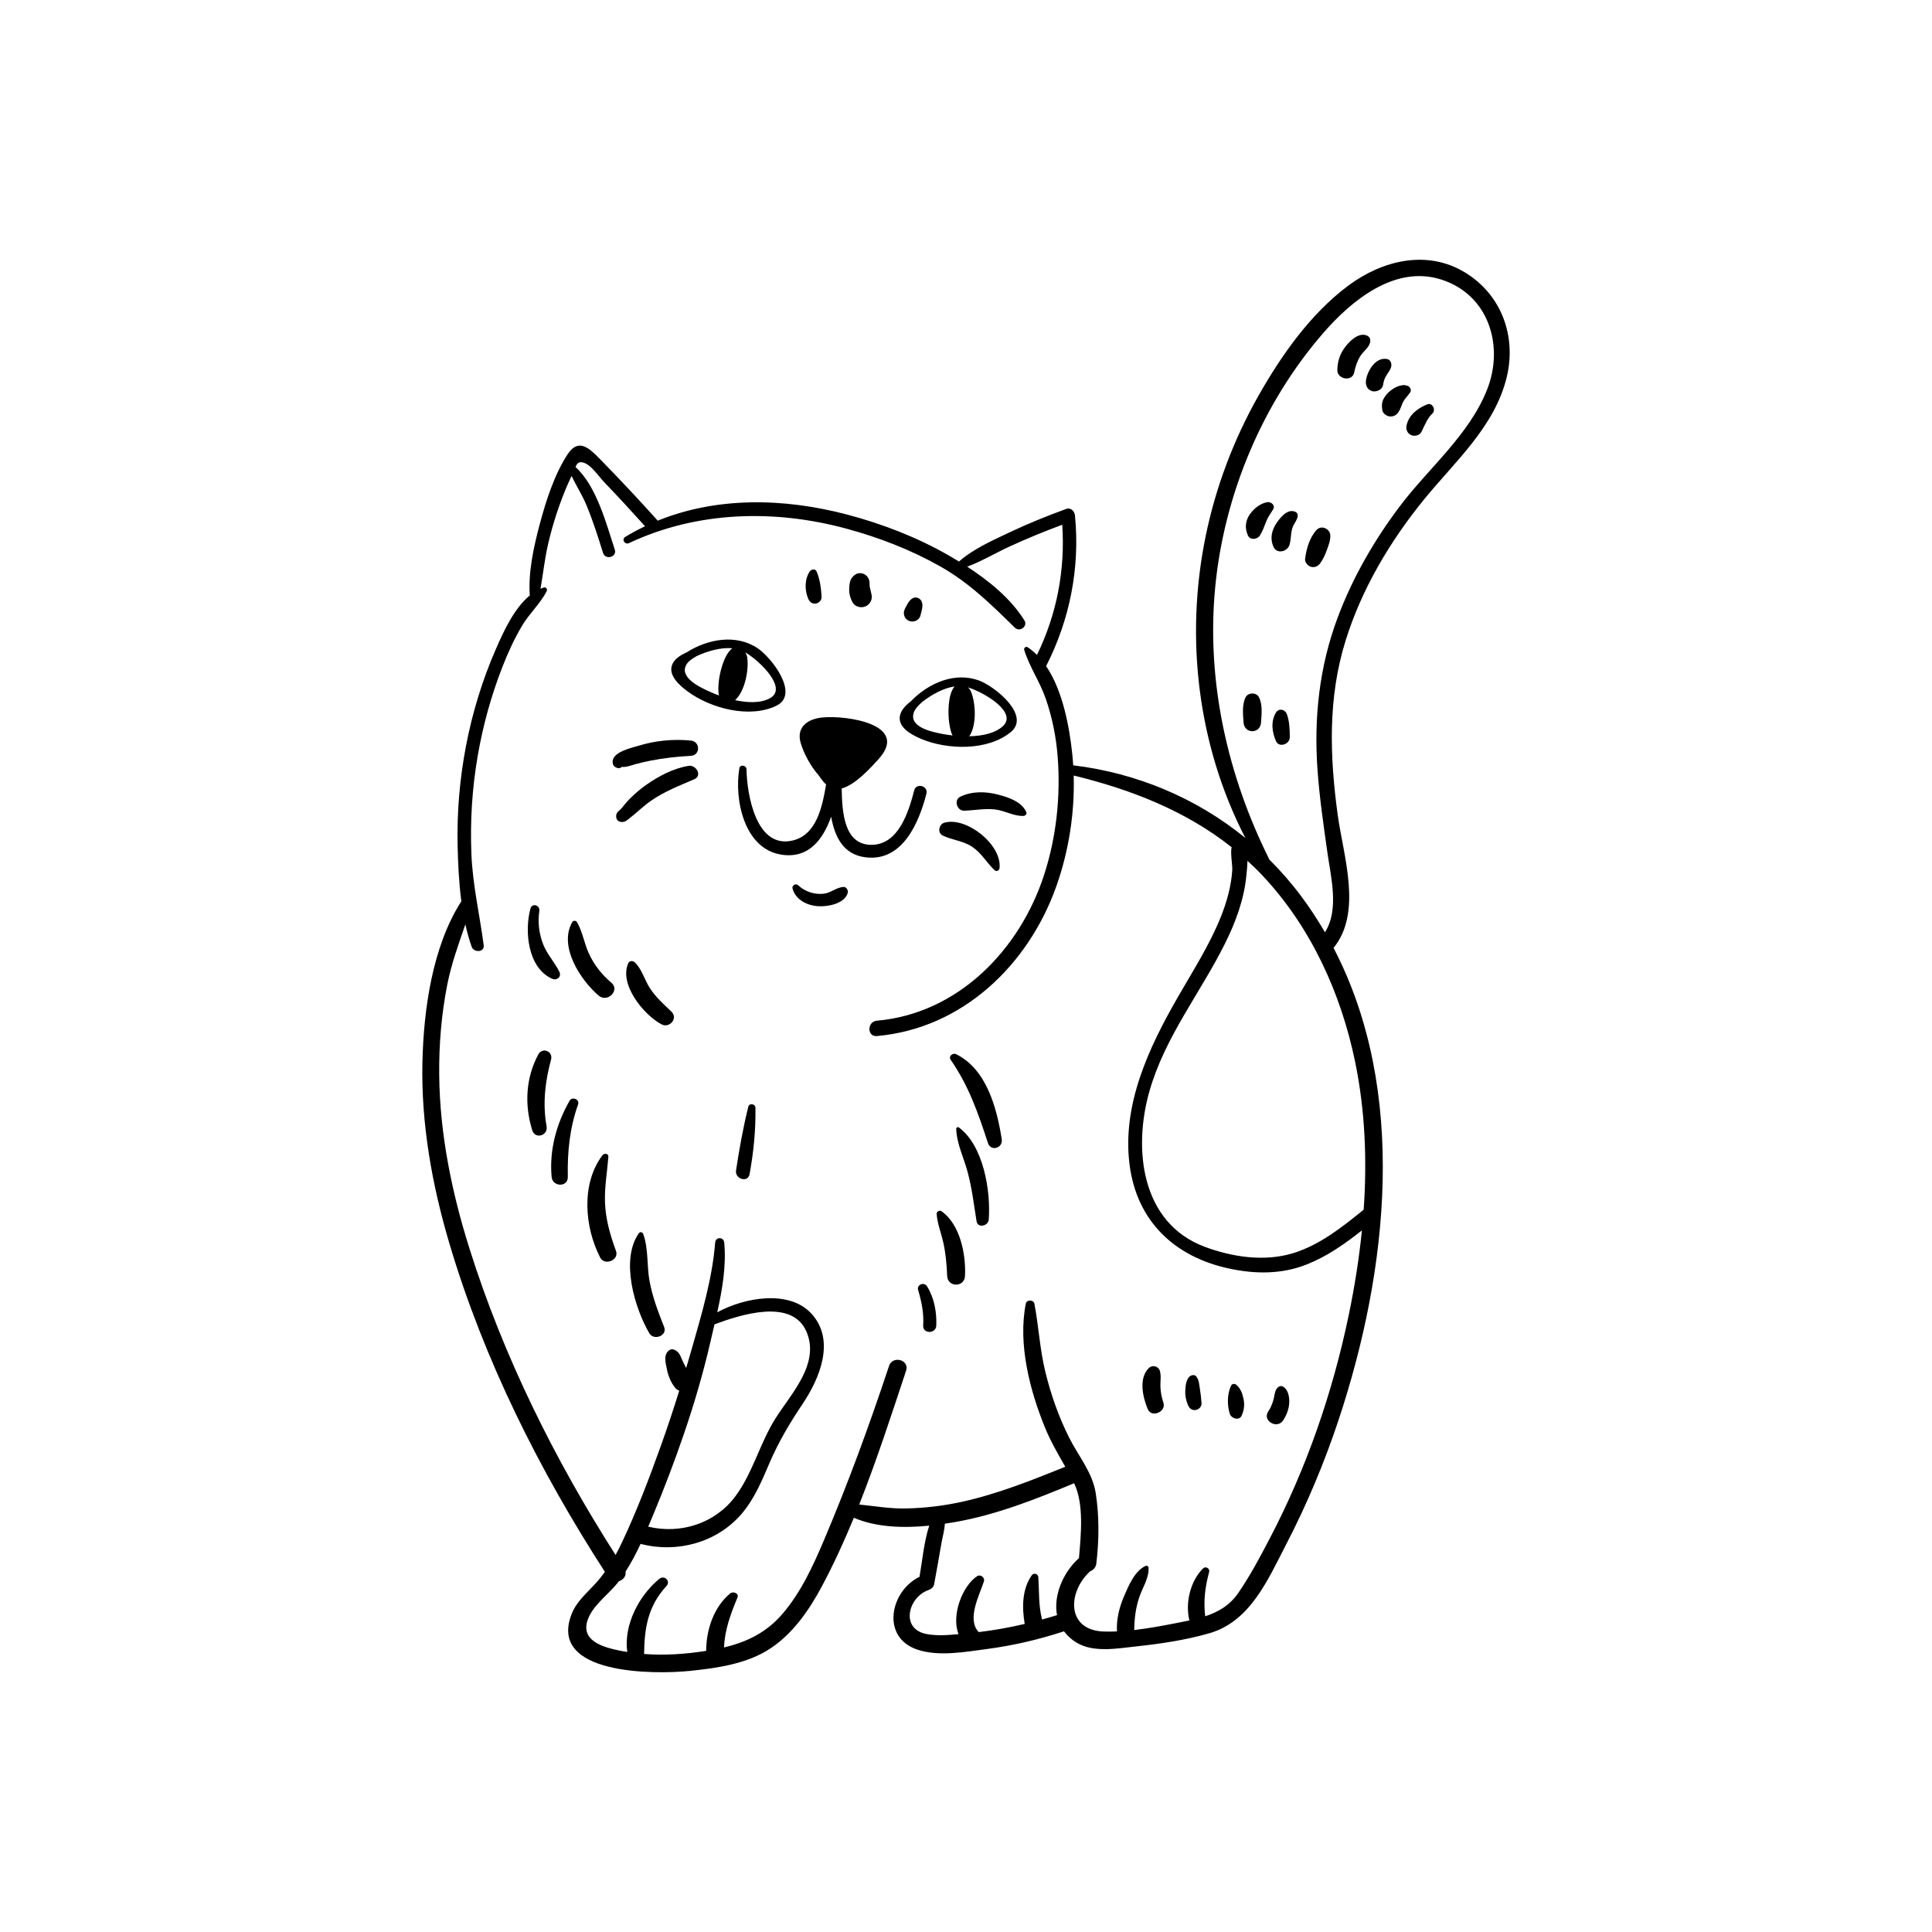 <?xml version="1.0" encoding="utf-8"?>
<!-- Generator: Adobe Illustrator 27.5.0, SVG Export Plug-In . SVG Version: 6.00 Build 0)  -->
<svg version="1.1" xmlns="http://www.w3.org/2000/svg" xmlns:xlink="http://www.w3.org/1999/xlink" x="0px" y="0px"
	 viewBox="0 0 500 500" style="enable-background:new 0 0 500 500;" xml:space="preserve">
<g id="BACKGROUND">
</g>
<g id="OBJECTS">
	<rect style="fill:#FFFFFF;" width="500" height="500"/>
	<g>
		<path d="M238.401,191.226c6.781,2.864,17.181,3.139,23.174-1.753c5.266-4.299-4.063-11.803-8.154-13.336
			c-6.304-2.362-13.174,0.654-17.723,5.383c-1.357,1.034-2.435,2.223-2.761,3.563C232.164,188.264,236.054,190.234,238.401,191.226z
			 M259.535,187.939c-2.041,1.868-5.366,2.536-8.68,2.607c1.965-2.87,1.66-8.591,0.441-11.567c-0.16-0.391-0.444-0.767-0.787-1.087
			C254.997,179.305,263.378,184.421,259.535,187.939z M236.55,184.244c0.296-0.765,1.072-1.64,2.002-2.487
			c2.556-2.006,5.545-3.656,8.486-4.107c-1.819,2.16-1.698,7.245-1.401,9.299c0.141,0.98,0.338,2.348,0.885,3.388
			c-1.054-0.119-2.04-0.277-2.899-0.45C241.271,189.413,235.018,188.198,236.55,184.244z"/>
		<path d="M200.921,182.65c6.123-2.953-1.2-12.425-4.821-14.869c-5.58-3.766-12.963-2.434-18.489,1.104
			c-1.561,0.689-2.887,1.594-3.515,2.822c-1.493,2.914,1.83,5.736,3.881,7.247C183.904,183.32,193.954,186.011,200.921,182.65z
			 M186.01,176.482c-0.091,0.986-0.219,2.362,0.071,3.501c-0.998-0.361-1.919-0.744-2.714-1.113
			c-2.176-1.009-7.974-3.648-5.563-7.136c0.467-0.675,1.424-1.345,2.526-1.952c2.953-1.355,6.244-2.263,9.209-2.016
			C187.268,169.442,186.2,174.415,186.01,176.482z M193.371,170.05c-0.065-0.417-0.253-0.85-0.512-1.241
			c4.035,2.42,10.993,9.35,6.436,11.874c-2.42,1.34-5.809,1.215-9.048,0.513C192.826,178.863,193.863,173.229,193.371,170.05z"/>
		<path d="M239.753,205.418c0.525-2.041-2.626-2.91-3.156-0.87c-1.425,5.484-4.049,14.222-11.231,14.093
			c-6.923-0.125-7.43-8.413-7.539-14.577c3.584-0.966,7.566-5.423,9.545-7.611c8.169-9.03-8.419-11.404-14.601-10.766
			c-3.732,0.385-6.755,2.48-5.552,6.595c0.769,2.628,2.501,5.951,4.721,8.461c0.568,0.87,1.189,1.668,1.85,2.285
			c-1.002,5.893-2.485,13.068-8.699,14.507c-9.452,2.188-11.787-12.004-11.902-18.465c-0.018-1.013-1.656-1.327-1.841-0.249
			c-1.374,8.037,1.212,21.007,11.048,22.389c6.987,0.982,10.611-4.01,12.71-9.846c0.912,5.164,3.103,9.758,8.833,10.5
			C233.555,223.11,237.818,212.941,239.753,205.418z"/>
		<path d="M218.217,229.537c-1.869,0.172-3.214,1.581-5.166,1.771c-2.324,0.227-4.76-0.567-6.467-2.187
			c-0.629-0.597-1.712-0.007-1.473,0.857c0.817,2.951,3.866,4.42,6.783,4.558c2.504,0.119,6.735-0.704,7.496-3.459
			C219.585,230.373,219.017,229.464,218.217,229.537z"/>
		<path d="M141.811,272.13c-0.074-0.036-0.149-0.069-0.225-0.1c-0.067-0.027-0.134-0.053-0.2-0.08
			c-0.702-0.28-1.666,0.183-2.011,0.819c-3.335,6.145-3.685,13.152-1.627,19.751c0.747,2.395,4.14,1.388,3.709-1.022
			c-1.06-5.926-0.385-11.597,1.174-17.357C142.819,273.444,142.518,272.456,141.811,272.13z"/>
		<path d="M147.403,284.88c-3.418,6.013-5.266,12.764-4.646,19.694c0.237,2.643,4.258,2.742,4.196,0
			c-0.146-6.47,0.493-12.632,2.655-18.764C150.067,284.507,148.069,283.708,147.403,284.88z"/>
		<path d="M156.57,311.165c-0.141-3.96,0.57-7.847,0.88-11.778c0.071-0.906-1.096-0.989-1.531-0.415
			c-5.589,7.382-4.638,18.638-0.593,26.479c1.144,2.218,4.974,0.678,4.09-1.724C157.921,319.663,156.726,315.522,156.57,311.165z"/>
		<path d="M168.09,331.469c-0.723-3.967-0.239-8.33-1.632-12.126c-0.192-0.523-0.832-0.608-1.15-0.15
			c-4.783,6.88-1.071,19.323,2.734,25.851c1.155,1.982,4.733,0.656,3.834-1.616C170.338,339.54,168.842,335.596,168.09,331.469z"/>
		<path d="M247.466,272.828c-0.86-0.428-2.079,0.504-1.435,1.435c4.702,6.805,7.087,13.729,9.644,21.535
			c0.757,2.31,3.942,1.336,3.574-0.985C257.981,286.812,255.373,276.764,247.466,272.828z"/>
		<path d="M248.125,291.76c-0.269-0.198-0.668,0.069-0.658,0.377c0.132,3.862,1.944,7.439,2.943,11.137
			c1.131,4.183,1.632,8.499,2.32,12.769c0.305,1.891,3.035,1.267,3.159-0.428C256.431,308.202,254.535,296.469,248.125,291.76z"/>
		<path d="M243.64,313.457c-0.498-0.346-1.277,0.11-1.236,0.709c0.168,2.45,1.135,4.834,1.682,7.228
			c0.665,2.909,0.921,5.861,1.044,8.837c0.122,2.972,4.473,2.969,4.615,0C250.009,324.705,248.513,316.843,243.64,313.457z"/>
		<path d="M237.61,333.85c0.911,3.083,1.507,5.969,1.309,9.211c-0.132,2.172,3.304,2.185,3.391,0c0.14-3.493-0.535-7.175-2.4-10.181
			C239.174,331.695,237.194,332.446,237.61,333.85z"/>
		<path d="M193.654,286.444c-1.343,5.458-2.326,10.89-3.164,16.447c-0.342,2.269,3.088,3.293,3.506,0.967
			c1.035-5.749,1.605-11.315,1.512-17.163C195.492,285.651,193.914,285.386,193.654,286.444z"/>
		<path d="M379.133,70.506c-9.888-6.003-21.462-3.111-30.25,3.455c-9.697,7.245-17.179,17.866-23.103,28.291
			c-6.464,11.377-11.163,23.802-13.78,36.624c-5.373,26.326-1.997,54.184,10.294,77.984c-12.644-10.306-28.028-16.791-44.551-18.797
			c-0.065-1.001-0.142-1.999-0.248-2.992c-0.717-6.762-2.39-16.24-6.761-22.683c6.16-12.07,8.798-25.501,7.463-39.007
			c-0.102-1.034-1.047-2.106-2.212-1.685c-5.053,1.827-10.014,3.854-14.873,6.152c-4.34,2.052-9.267,4.248-12.927,7.47
			c-0.833-0.51-1.664-1.003-2.485-1.476c-8.231-4.743-17.281-8.252-26.455-10.672c-16.226-4.28-33.584-4.682-49.024,1.574
			c-4.879-5.432-9.873-10.757-14.983-15.974c-2.851-2.91-5.572-5.463-8.383-1.145c-3.436,5.278-5.612,12.152-7.212,18.183
			c-1.528,5.758-2.961,12.259-2.536,18.292c-4.111,3.376-6.876,9.534-8.752,13.821c-3.527,8.06-6.115,16.536-7.766,25.175
			c-1.615,8.453-2.352,17.068-2.16,25.673c0.103,4.635,0.324,9.604,0.963,14.475c-7.509,11.719-9.765,28.075-10.072,41.663
			c-0.359,15.922,2.494,31.797,7.013,47.017c8.905,29.987,23.253,58.651,40.217,84.875c-0.772,1.068-1.598,2.103-2.506,3.091
			c-2.233,2.431-4.817,4.588-6.074,7.734c-6.362,15.919,21.576,15.712,30.392,14.82c7.212-0.73,15.152-1.831,21.277-6.004
			c5.753-3.919,9.846-9.883,13.081-15.942c3.044-5.702,5.758-11.641,8.255-17.703c5.839,2.517,12.939,2.698,19.511,2.044
			c-1.371,4.15-1.792,9.091-2.519,13.243c-7.56,3.64-10.081,15.605-0.607,18.82c5.562,1.887,12.454,0.601,18.108-0.145
			c6.785-0.894,13.396-2.45,19.887-4.576c0.822,1.115,1.91,2.12,3.312,2.958c4.411,2.635,10.564,1.464,15.391,0.948
			c6.302-0.673,12.742-1.633,18.845-3.379c10.681-3.055,15.208-13.864,19.959-23.027c5.393-10.4,9.932-21.251,13.616-32.371
			c12.768-38.535,17.946-84.991-1.36-121.995c0.007-0.009,0.015-0.014,0.022-0.022c7.524-9.265,2.482-23.898,1.048-34.454
			c-2.065-15.192-2.564-30.212,2.037-45.01c4.152-13.353,11.444-25.654,20.233-36.469c8.026-9.877,18.384-18.9,21.485-31.767
			C392.497,87.008,388.574,76.237,379.133,70.506z M273.554,417.998c-1.283,0.397-2.57,0.78-3.865,1.136
			c-0.946-3.644-0.73-7.177-0.972-10.95c-0.061-0.943-1.195-1.227-1.726-0.468c-2.498,3.572-2.52,8.346-1.798,12.556
			c-3.928,0.919-7.901,1.638-11.909,2.113c-0.022-0.025-0.035-0.051-0.058-0.076c-3.072-3.372,0.293-9.547,1.414-13.058
			c0.31-0.97-0.884-1.901-1.746-1.343c-3.822,2.475-6.766,10.158-4.822,15.01c-2.775,0.266-5.71,0.473-8.345-0.047
			c-6.801-1.341-4.693-9.548,0.587-11.377c0.637-0.221,1.294-0.71,1.424-1.425c0.652-3.575,1.318-7.148,1.91-10.733
			c0.219-1.327,0.801-3.28,0.873-5.004c0.887-0.132,1.762-0.271,2.607-0.418c10.705-1.87,20.867-5.895,30.859-10.054
			c2.595,5.453,1.766,13.332,1.242,19.422c-0.102,0.07-0.205,0.141-0.303,0.233C275.077,407.138,272.598,412.964,273.554,417.998z
			 M349.022,340.482c-4.175,20.015-10.911,39.519-20.397,57.646c-2.507,4.79-5.091,9.674-8.161,14.134
			c-2.235,3.246-5.226,4.94-8.569,6.035c-0.432-4.026-0.068-7.369,1.027-11.472c0.243-0.909-0.907-1.587-1.578-0.919
			c-3.282,3.269-4.645,8.884-3.537,13.465c-1.117,0.24-2.254,0.458-3.398,0.681c-3.507,0.685-7.192,1.378-10.876,1.802
			c0.04-2.866,0.351-5.593,1.269-8.381c0.822-2.499,2.593-5.067,2.44-7.728c-0.025-0.431-0.436-0.648-0.815-0.468
			c-2.778,1.319-4.341,5.07-5.499,7.77c-1.292,3.012-2.018,5.979-1.862,9.161c-1.147,0.047-2.289,0.069-3.416,0.029
			c-9.732-0.346-9.382-10.194-3.561-15.557c0.012-0.011,0.019-0.023,0.031-0.035c0.803-0.297,1.487-0.978,1.612-2.033
			c0.71-5.97,0.769-12.205-0.155-18.162c-0.838-5.399-4.515-9.656-6.921-14.459c-2.711-5.411-4.711-11.155-6.144-17.031
			c-1.414-5.794-1.694-11.724-2.815-17.56c-0.212-1.104-2.008-1.098-2.225,0c-2.064,10.448,1.037,22.452,4.996,32.123
			c1.46,3.565,3.357,6.792,5.218,10.077c-8.711,3.511-17.481,7.02-26.671,9.049c-4.792,1.058-9.671,1.638-14.577,1.74
			c-4.094,0.085-8.057-0.613-12.076-1.022c4.522-11.42,8.342-23.206,12.136-34.648c0.93-2.804-3.491-4.006-4.416-1.218
			c-5.045,15.198-10.556,30.275-16.811,45.02c-2.841,6.697-5.996,13.599-10.784,19.16c-4.187,4.863-9.236,7.276-15.126,8.676
			c0.233-4.609,1.649-8.492,3.481-12.892c0.479-1.149-1.122-1.704-1.87-1.089c-4.247,3.492-6.217,9.424-6.212,14.861
			c-5.288,0.844-10.716,1.221-16.072,0.811c0.082-6.63,0.944-12.32,5.795-17.596c1.161-1.263-0.567-2.914-1.854-1.854
			c-5.243,4.319-9.256,11.885-8.296,18.922c-0.659-0.107-1.319-0.207-1.973-0.342c-4.269-0.879-10.275-2.53-8.217-8.103
			c1.393-3.772,5.49-6.556,7.906-9.703c0.038-0.05,0.072-0.103,0.11-0.153c1.082-0.324,1.951-1.317,1.725-2.482
			c1.479-2.289,2.751-4.716,3.908-7.199c0.05,0.016,0.091,0.039,0.143,0.052c9.255,2.392,19.487-0.346,25.854-7.65
			c3.359-3.854,5.331-8.596,7.323-13.24c2.371-5.529,5.235-10.361,8.585-15.346c4.402-6.55,8.635-16.507,2.274-23.408
			c-5.739-6.227-17.286-4.187-24.351-0.321c1.324-5.97,2.373-12.105,1.803-18.058c-0.143-1.495-2.224-1.517-2.342,0
			c-0.727,9.291-3.525,18.666-6.08,27.601c-0.465,1.627-0.945,3.249-1.426,4.87c-0.251-0.494-0.504-0.981-0.74-1.448
			c-0.663-1.314-0.908-2.795-2.438-3.316c-0.61-0.208-1.128,0.004-1.463,0.394c-0.001-0.002-0.003-0.004-0.005-0.006
			c-1.26,1.198-0.628,3.21-0.335,4.716c0.329,1.699,1.073,3.514,2.187,4.84c0.299,0.356,0.647,0.573,1.01,0.675
			c-1.457,4.67-2.988,9.316-4.637,13.925c-3.07,8.582-6.345,17.217-10.245,25.46c-0.507,1.071-1.04,2.118-1.604,3.143
			c-15.766-24.675-29.018-51.36-37.813-79.305c-4.589-14.58-7.689-29.699-7.83-45.026c-0.071-7.753,0.575-15.574,2.071-23.185
			c1.073-5.458,2.917-10.524,4.7-15.675c0.442,1.997,0.977,3.946,1.64,5.809c0.551,1.551,3.351,1.463,3.104-0.42
			c-1.032-7.875-2.841-15.489-3.177-23.482c-0.359-8.546,0.178-17.143,1.637-25.571c1.35-7.805,3.466-15.473,6.338-22.855
			c1.439-3.698,3.075-7.302,5.097-10.72c1.884-3.184,4.744-5.751,6.415-9.003c0.244-0.476-0.163-1.12-0.727-0.945
			c-0.301,0.093-0.591,0.215-0.881,0.338c0.685-3.934,1.101-7.915,2.02-11.819c1.243-5.28,2.957-10.496,5.132-15.467
			c0.283-0.646,0.587-1.284,0.886-1.923c1.201,2.514,2.752,4.917,3.816,7.471c1.689,4.054,3.03,8.247,4.325,12.44
			c0.6,1.942,3.687,1.094,3.048-0.84c-2.149-6.5-4.674-16.423-10.169-21.386c0.358-0.84,0.734-1.394,1.794-1.199
			c2.119,0.389,4.163,3.599,5.635,5.131c3.591,3.736,7.102,7.547,10.567,11.4c-1.732,0.826-3.437,1.74-5.109,2.749
			c-1.048,0.633-0.132,2.125,0.946,1.618c17.671-8.308,37.698-8.788,56.327-3.729c8.386,2.278,16.608,5.45,24.184,9.727
			c7.576,4.277,13.235,9.887,19.37,15.9c1.247,1.222,3.421-0.356,2.46-1.898c-3.487-5.597-9.088-10.189-14.799-13.9
			c3.766-1.407,7.371-3.575,10.99-5.235c4.466-2.049,9-3.913,13.604-5.617c0.784,11.69-1.394,23.133-6.543,33.693
			c-0.749-0.748-1.547-1.433-2.422-2.005c-0.439-0.287-1.033,0.189-0.883,0.679c1.345,4.416,4.103,8.319,5.607,12.724
			c1.646,4.821,2.66,9.808,3.053,14.889c0.791,10.224-0.311,20.677-3.448,30.448c-6.251,19.474-22.247,36.082-43.362,37.923
			c-2.527,0.22-2.55,4.195,0,3.972c22.112-1.934,39.193-18.34,46.44-38.689c3.237-9.088,4.803-19.014,4.517-28.733
			c14.834,3.599,29.031,9.156,40.879,18.556c-0.382,1.389,0.243,4.656,0.162,5.922c-0.267,4.18-1.422,8.273-2.979,12.147
			c-2.907,7.227-7.161,13.869-11.034,20.596c-7.573,13.156-14.587,27.979-12.552,43.592c1.898,14.566,11.662,23.736,25.652,26.758
			c6.916,1.494,13.773,1.547,20.398-1.122c5.165-2.081,9.715-5.297,14.069-8.732C351.717,325.845,350.536,333.224,349.022,340.482z
			 M167.759,395.101c0.414-0.976,0.823-1.951,1.228-2.922c2.896-6.932,5.573-13.959,8.005-21.067c2.7-7.894,5.052-15.915,6.91-24.05
			c0.325-1.423,0.668-2.867,1.008-4.323c6.792-2.529,20.111-6.829,23.821,1.935c3.532,8.341-4.075,16.073-8.131,22.559
			c-3.99,6.381-5.783,13.971-10.304,20.036C185.062,394.293,176.128,397.104,167.759,395.101z M350.69,274.721
			c2.607,12.602,3.125,25.51,2.228,38.34c-5.525,4.493-11.365,9.146-18.267,11.26c-7.393,2.265-15.734,1.02-22.876-1.653
			c-16.472-6.163-18.55-25.256-14.332-40.154c4.006-14.149,13.12-25.363,19.575-38.305c2.752-5.516,4.941-11.406,5.534-17.578
			c0.069-0.715,0.255-2.233,0.292-3.851c1.337,1.227,2.651,2.491,3.914,3.836C339.231,239.898,347.022,256.991,350.69,274.721z
			 M384.87,100.797c-4.63,11.77-15.195,20.376-22.659,30.3c-6.634,8.82-12.195,18.472-16.06,28.825
			c-4.724,12.654-6.141,25.87-5.183,39.303c0.511,7.152,1.554,14.252,2.551,21.348c0.887,6.312,3.132,14.872-0.626,20.7
			c-1.826-3.136-3.817-6.206-6.029-9.18c-2.56-3.441-5.349-6.644-8.331-9.609c-10.869-21.734-16.378-46.219-14.041-70.507
			c2.303-23.934,12.182-47.602,27.968-65.792c7.333-8.45,18.572-17.7,30.584-13.825C385.31,76.317,389.309,89.512,384.87,100.797z"
			/>
		<path d="M142.947,253.317c1.215,0.523,2.432-0.555,1.818-1.818c-1.197-2.461-3.126-4.429-4.149-7.007
			c-1.113-2.803-1.478-5.761-1.034-8.744c0.219-1.471-1.873-2.148-2.292-0.632C135.684,240.908,136.565,250.568,142.947,253.317z"/>
		<path d="M154.919,257.65c2.282,1.954,5.615-1.364,3.313-3.313c-2.463-2.085-4.453-4.585-5.811-7.524
			c-1.217-2.635-1.644-5.657-3.089-8.158c-0.268-0.464-0.971-0.467-1.238,0C144.499,244.936,150.255,253.657,154.919,257.65z"/>
		<path d="M168.071,255.549c-1.281-2.054-2.033-4.891-3.837-6.528c-0.445-0.404-1.33-0.429-1.62,0.209
			c-2.509,5.525,4.039,13.494,8.618,15.88c2.047,1.067,4.326-1.583,2.542-3.295C171.725,259.849,169.587,257.98,168.071,255.549z"/>
		<path d="M300.316,358.895c-0.056-1.365,0.241-2.773-0.141-4.099c-0.358-1.243-1.922-1.646-2.847-0.752
			c-2.725,2.635-1.563,7.65-0.27,10.675c0.978,2.289,4.821,0.657,4.031-1.699C300.641,361.68,300.374,360.308,300.316,358.895z"/>
		<path d="M309.605,356.231c-0.425-0.545-1.282-0.39-1.729,0c-0.911,0.794-1.034,2.329-1.115,3.477
			c-0.097,1.392,0.145,2.64,0.681,3.922c0.349,0.833,1.005,1.412,1.965,1.283c0.825-0.112,1.616-0.867,1.552-1.759
			c-0.091-1.268-0.222-2.483-0.432-3.739C310.336,358.276,310.33,357.161,309.605,356.231z"/>
		<path d="M319.948,358.387c-0.393-0.316-1.032-0.348-1.303,0.168c-1.086,2.071-1.086,5.191-0.36,7.371
			c0.403,1.211,2.465,1.841,3.073,0.402c0.641-1.518,0.788-2.779,0.445-4.401C321.523,360.609,321.012,359.242,319.948,358.387z"/>
		<path d="M332.092,358.881c-0.59-0.366-1.235-0.073-1.613,0.423c-0.637,0.834-0.631,2.03-0.925,3.015
			c-0.321,1.074-0.699,2.036-1.331,2.967c-1.621,2.388,2.328,4.722,3.884,2.27c0.893-1.408,1.515-2.998,1.55-4.682
			C333.687,361.44,333.392,359.687,332.092,358.881z"/>
		<path d="M353.683,86.813c-1.999-0.796-4.163,1.255-5.317,2.674c-1.501,1.846-2.223,3.896-2.264,6.275
			c-0.043,2.45,3.907,3.108,4.375,0.592c0.277-1.491,0.812-2.985,1.62-4.273c0.763-1.215,2.277-2.156,2.516-3.629
			C354.739,87.678,354.415,87.105,353.683,86.813z"/>
		<path d="M358.721,97.278c0.44-0.765,1.198-1.596,1.337-2.48c0.121-0.768-0.187-1.705-1.068-1.88
			c-2.957-0.588-5.108,3.014-5.474,5.489c-0.181,1.223,0.305,2.464,1.601,2.82c1.08,0.297,2.638-0.369,2.821-1.601
			C358.076,98.697,358.298,98.014,358.721,97.278z"/>
		<path d="M364.933,101.581c0.453-0.612-0.022-1.58-0.709-1.743c-0.478-0.114-0.705-0.237-1.218-0.158
			c-0.338,0.052-0.671,0.121-0.997,0.226c-0.844,0.271-1.558,0.726-2.245,1.275c-0.632,0.504-1.185,1.142-1.591,1.844
			c-0.584,1.01-0.615,1.995-0.433,3.116c0.14,0.862,1.09,1.532,1.888,1.627c0.938,0.112,1.739-0.303,2.263-1.084
			c0.365-0.544,0.619-1.117,0.841-1.736c-0.003,0.007,0.18-0.46,0.168-0.452c0.099-0.218,0.205-0.438,0.322-0.647
			c0.215-0.385,0.456-0.711,0.756-1.047C364.342,102.392,364.617,102.009,364.933,101.581z"/>
		<path d="M369.367,104.651c-2.48,0.999-4.778,2.725-5.354,5.466c-0.216,1.028,0.215,2.092,1.226,2.499
			c0.918,0.369,2.168,0.093,2.645-0.867c0.833-1.677,1.461-3.445,2.843-4.762C371.68,106.078,370.698,104.115,369.367,104.651z"/>
		<path d="M327.976,129.963c-1.792,0.298-3.402,1.6-4.441,3.028c-1.245,1.711-1.44,3.687-0.57,5.596
			c0.591,1.296,2.432,1.029,3.092,0c0.739-1.15,1.133-2.379,1.637-3.636c0.455-1.135,1.093-2.054,1.762-3.063
			C330.15,130.84,329.007,129.792,327.976,129.963z"/>
		<path d="M335.249,132.47c-1.9-0.891-3.68,1.211-4.679,2.592c-1.423,1.968-2.021,4.282-0.944,6.544
			c0.874,1.835,3.529,1.154,4.071-0.532c0.512-1.591,0.268-3.32,0.933-4.876C334.979,135.381,336.778,133.186,335.249,132.47z"/>
		<path d="M340.747,137.133c-1.806,1.913-2.685,4.978-2.988,7.52c-0.108,0.907,0.735,1.817,1.555,2.042
			c0.96,0.264,1.842-0.201,2.392-0.973c0.781-1.097,1.247-2.178,1.708-3.442c0.439-1.204,0.9-2.376,0.874-3.68
			C344.254,136.857,342.012,135.792,340.747,137.133z"/>
		<path d="M322.359,180.46c-0.965,1.915-0.677,4.523-0.515,6.604c0.226,2.89,4.272,2.896,4.498,0
			c0.163-2.081,0.451-4.689-0.515-6.604C325.168,179.15,323.019,179.15,322.359,180.46z"/>
		<path d="M330.218,184.402c-1.389,2.281-1.017,5.07-0.004,7.39c0.794,1.817,3.586,0.807,3.581-0.97
			c-0.005-1.967-0.067-4.193-0.778-6.054C332.559,183.567,330.946,183.207,330.218,184.402z"/>
		<path d="M211.097,156.201c0.824-0.111,1.584-0.855,1.533-1.737c-0.127-2.229-0.423-4.521-1.298-6.581
			c-0.325-0.764-1.395-0.567-1.772,0c-1.353,2.036-1.331,4.84-0.403,7.051C209.502,155.757,210.149,156.329,211.097,156.201z"/>
		<path d="M223.972,156.94c1.212-0.511,1.922-1.869,1.555-3.169c-0.172-0.611-0.246-1.248-0.439-1.853
			c-0.002-0.013-0.003-0.017-0.005-0.028c-0.011-0.132-0.021-0.264-0.023-0.397c-0.009-0.48-0.006-0.929-0.144-1.4
			c-0.273-0.931-1.058-1.608-2.015-1.736c-1.042-0.14-1.803,0.358-2.415,1.157c-0.623,0.813-0.712,2.134-0.719,3.125
			c-0.008,1.188,0.308,2.158,0.851,3.203C221.234,157.027,222.802,157.434,223.972,156.94z"/>
		<path d="M235.249,160.682c1.161,0.49,2.679-0.126,2.976-1.429c0.244-1.067,0.721-2.311,0.378-3.394
			c-0.321-1.012-1.505-1.581-2.462-1.002c-0.981,0.593-1.423,1.727-1.947,2.696C233.567,158.716,234.009,160.159,235.249,160.682z"
			/>
		<path d="M159.539,198.663c0.086,0.03,0.172,0.061,0.259,0.091c0.452,0.16,0.886-0.029,1.209-0.331
			c0.453,0.351,3.316-0.622,3.378-0.64c1.329-0.375,2.674-0.664,4.028-0.935c3.416-0.683,6.862-1.035,10.338-1.233
			c2.576-0.146,2.525-3.734,0-3.967c-4.574-0.422-9.141,0.003-13.539,1.363c-1.722,0.533-6.964,1.617-6.659,4.357
			C158.625,198.004,158.929,198.447,159.539,198.663z"/>
		<path d="M178.233,198.202c-3.938,0.625-7.698,2.617-10.945,4.884c-1.399,0.977-2.717,2.077-3.934,3.273
			c-0.836,0.822-1.586,1.661-2.295,2.595c-0.364,0.48-0.811,0.721-0.835,0.897c-0.195,0.076-0.375,0.228-0.509,0.484
			c-0.286,0.548-0.333,0.86-0.171,1.454c0.159,0.58,0.664,0.885,1.229,0.936c1.005,0.09,1.478-0.427,2.229-1.015
			c1.843-1.444,3.483-3.074,5.41-4.427c3.524-2.472,7.366-3.922,11.281-5.622C181.816,200.738,180.164,197.895,178.233,198.202z"/>
		<path d="M248.532,206.18c-1.772,0.831-0.872,3.691,0.983,3.628c2.658-0.09,5.296-0.613,7.963-0.328
			c2.515,0.27,4.917,1.797,7.415,1.68c0.428-0.02,0.919-0.47,0.72-0.944c-1.127-2.683-4.48-3.823-7.12-4.522
			C255.142,204.807,251.711,204.689,248.532,206.18z"/>
		<path d="M244.411,212.907c-1.416,0.4-1.889,2.62-0.435,3.326c2.522,1.224,5.241,1.321,7.649,2.936
			c2.395,1.606,3.708,4.081,5.752,6.021c0.515,0.489,1.236,0.102,1.305-0.54C259.328,218.613,250.134,211.289,244.411,212.907z"/>
	</g>
</g>
</svg>
